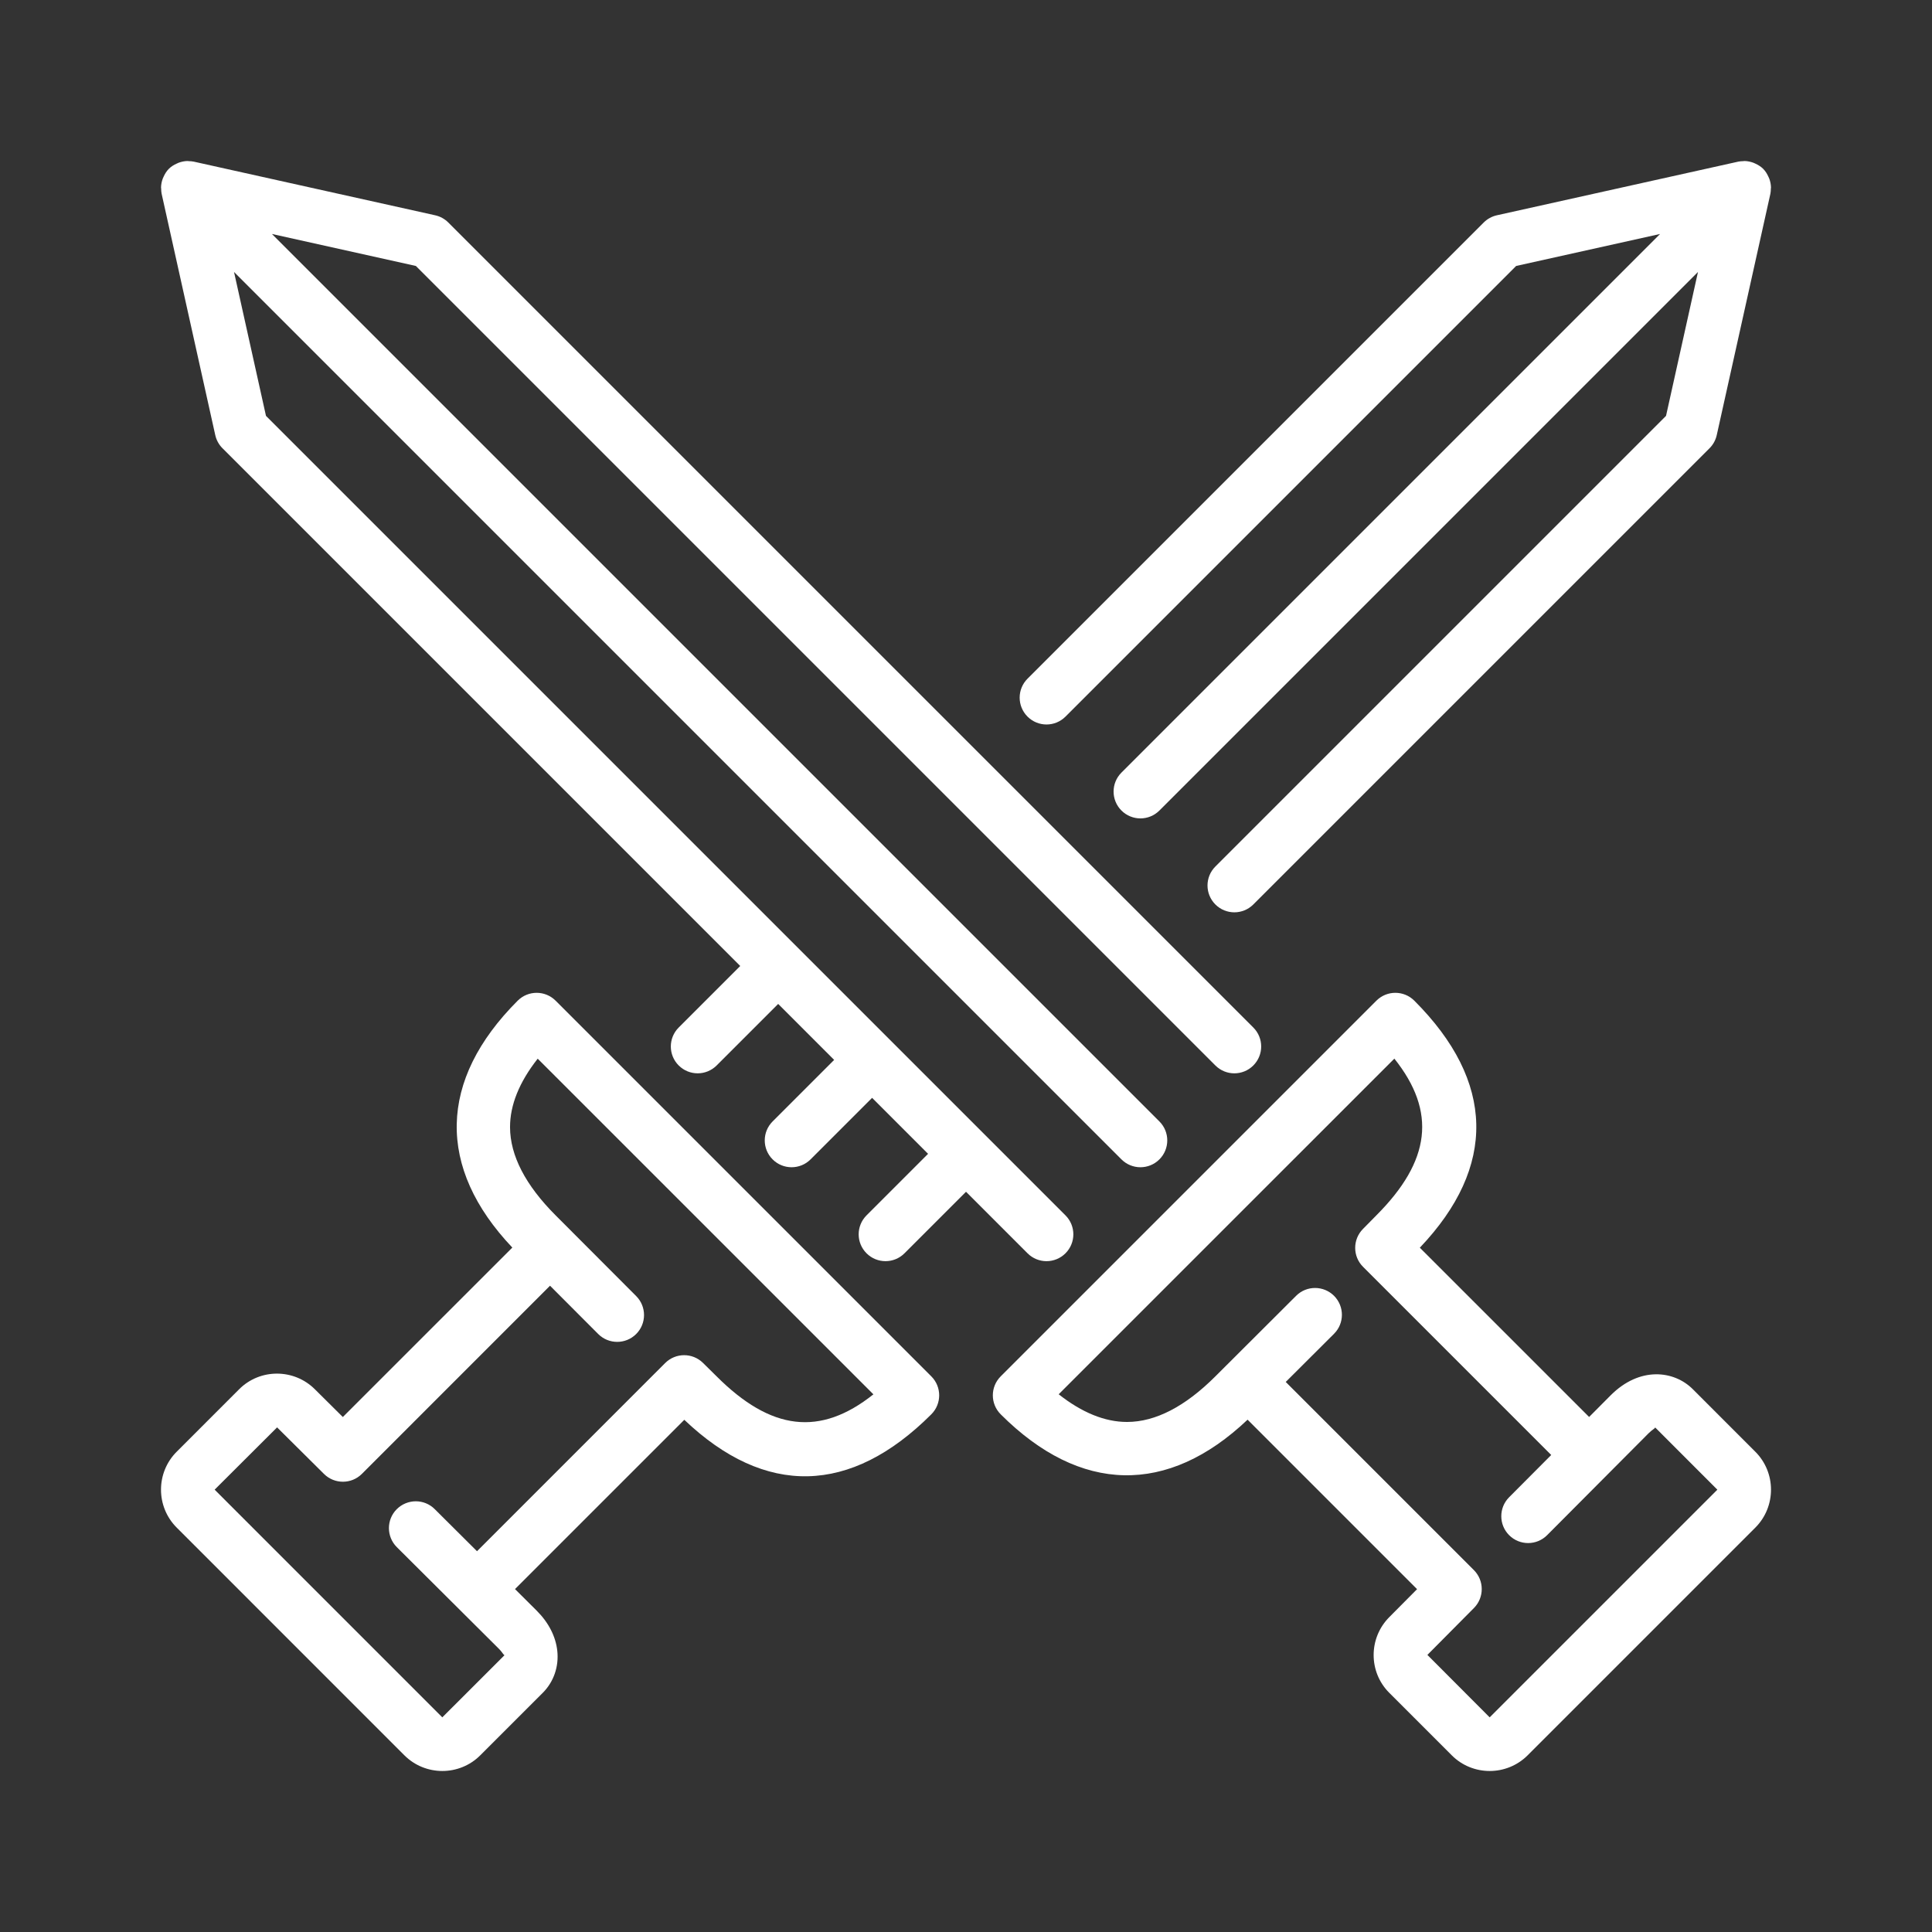 <!DOCTYPE svg PUBLIC "-//W3C//DTD SVG 1.1//EN" "http://www.w3.org/Graphics/SVG/1.1/DTD/svg11.dtd">
<!-- Uploaded to: SVG Repo, www.svgrepo.com, Transformed by: SVG Repo Mixer Tools -->
<svg fill="#ffffff" height="64px" width="64px" version="1.1" id="Layer_1" xmlns="http://www.w3.org/2000/svg" xmlns:xlink="http://www.w3.org/1999/xlink" viewBox="-51.2 -51.2 614.38 614.38" xml:space="preserve" stroke="#ffffff" stroke-width="0.005" transform="rotate(0)matrix(1, 0, 0, 1, 0, 0)">
<rect x="-51.2" y="-51.2" width="614.38" height="614.38" fill="#333333" stroke="none"/>
<g id="SVGRepo_bgCarrier" stroke-width="0"/>
<g id="SVGRepo_tracerCarrier" stroke-linecap="round" stroke-linejoin="round" stroke="#CCCCCC" stroke-width="14.336"/>
<g id="SVGRepo_iconCarrier"> <g> <g> <g> <path d="M125.491,267.021c-3.337-3.337-8.73-3.337-12.066,0c-25.301,25.293-25.813,53.094-1.707,78.507l-53.896,53.888 l-8.866-8.798c-6.647-6.656-17.468-6.673-24.098-0.043L4.992,410.449c-6.656,6.647-6.656,17.476,0,24.132l72.397,72.405 c3.328,3.328,7.706,4.992,12.075,4.992c4.369,0,8.747-1.664,12.066-4.992l19.866-19.857c3.482-3.482,5.163-8.346,4.625-13.346 c-0.495-4.582-2.756-8.994-6.536-12.774l-6.912-6.878l53.837-53.828c25.762,24.525,52.873,23.927,78.549-1.749 c3.337-3.337,3.337-8.73,0-12.066L125.491,267.021z M176.649,386.445l-4.301-4.241c-3.336-3.285-8.695-3.268-12.023,0.043 l-59.836,59.844L87.04,428.702c-3.336-3.328-8.73-3.311-12.075,0.026c-3.328,3.337-3.311,8.738,0.026,12.066l32.435,32.299 c1.263,1.254,1.587,2.236,1.86,2.014l-19.831,19.814l-72.397-72.405l19.857-19.806l14.925,14.814 c3.328,3.302,8.721,3.294,12.041-0.026l59.827-59.836l15.317,15.352c3.337,3.337,8.73,3.337,12.066,0.017 c3.345-3.328,3.345-8.738,0.017-12.075l-25.617-25.668c-9.591-9.6-14.473-19.021-14.498-28.023 c-0.017-7.049,2.935-14.362,8.798-21.803l106.752,106.743C209.604,405.679,193.971,403.785,176.649,386.445z"/> <path d="M287.625,176.687L430.933,33.378l45.773-10.172L305.425,194.487c-3.337,3.337-3.337,8.73,0,12.066 c1.664,1.664,3.849,2.5,6.033,2.5c2.185,0,4.369-0.836,6.033-2.5L488.764,35.281l-10.163,45.764L335.292,224.354 c-3.337,3.337-3.337,8.73,0,12.066c1.664,1.664,3.849,2.5,6.033,2.5c2.185,0,4.369-0.836,6.033-2.5L492.425,91.354 c1.152-1.143,1.946-2.594,2.304-4.181l17.067-76.8c0.111-0.521,0.12-1.05,0.137-1.57c0.009-0.128,0.043-0.256,0.043-0.384 c-0.017-0.973-0.213-1.911-0.546-2.816c-0.077-0.205-0.171-0.393-0.265-0.589c-0.418-0.922-0.939-1.792-1.673-2.526 c-0.734-0.734-1.604-1.254-2.517-1.673c-0.205-0.094-0.393-0.188-0.597-0.265c-0.904-0.324-1.843-0.529-2.807-0.546 c-0.145,0-0.273,0.034-0.418,0.043c-0.521,0.017-1.033,0.034-1.544,0.145l-76.8,17.067c-1.579,0.35-3.029,1.143-4.181,2.295 L275.558,164.621c-3.337,3.337-3.337,8.73,0,12.066S284.288,180.023,287.625,176.687z"/> <path d="M506.991,410.449l-19.857-19.866c-6.007-6.016-16.922-7.296-26.129,1.92l-6.861,6.895l-53.837-53.828 c24.516-25.754,23.936-52.864-1.749-78.549c-3.337-3.337-8.73-3.337-12.066,0L267.025,386.487c-3.337,3.337-3.337,8.73,0,12.066 c25.301,25.301,53.111,25.813,78.507,1.707l53.897,53.897l-8.806,8.866c-6.656,6.656-6.673,17.468-0.034,24.098l19.866,19.866 c3.319,3.328,7.697,4.992,12.066,4.992s8.747-1.664,12.075-4.992l72.397-72.397C513.647,427.934,513.647,417.097,506.991,410.449 z M422.519,494.921l-19.806-19.857l14.814-14.925c3.302-3.337,3.294-8.721-0.026-12.041l-59.836-59.836l15.352-15.309 c3.345-3.328,3.345-8.73,0.017-12.075c-3.336-3.328-8.738-3.337-12.066-0.009l-25.677,25.617 c-9.6,9.591-19.029,14.473-28.023,14.498h-0.077c-7.023,0-14.31-2.953-21.726-8.806l106.743-106.735 c13.483,16.922,11.563,32.555-5.769,49.886l-4.233,4.301c-3.285,3.345-3.268,8.713,0.051,12.023l59.836,59.836l-13.397,13.449 c-3.319,3.336-3.302,8.747,0.026,12.066c3.354,3.337,8.747,3.319,12.075-0.026l32.29-32.427c1.263-1.254,2.219-1.587,2.022-1.86 l19.814,19.831L422.519,494.921z"/> <path d="M281.591,349.854c2.185,0,4.369-0.836,6.033-2.5c3.336-3.337,3.336-8.73,0-12.066L33.382,81.045L23.219,35.281 l282.206,282.206c1.664,1.664,3.849,2.5,6.033,2.5c2.185,0,4.369-0.836,6.033-2.5c3.337-3.337,3.337-8.73,0-12.066L35.277,23.206 L81.05,33.378L335.292,287.62c3.337,3.337,8.73,3.337,12.066,0c3.336-3.337,3.336-8.73,0-12.066l-256-256 c-1.152-1.152-2.603-1.946-4.181-2.295l-76.8-17.067C9.865,0.081,9.353,0.064,8.832,0.047C8.687,0.038,8.559,0.004,8.414,0.004 C7.441,0.021,6.511,0.226,5.606,0.55C5.402,0.627,5.214,0.721,5.018,0.815c-0.922,0.41-1.792,0.939-2.526,1.673 C1.758,3.221,1.229,4.092,0.819,5.013C0.725,5.21,0.631,5.397,0.555,5.602C0.222,6.507,0.026,7.445,0.009,8.418 c0,0.128,0.034,0.256,0.043,0.384c0.017,0.521,0.026,1.05,0.137,1.57l17.067,76.8c0.358,1.587,1.152,3.038,2.304,4.181 l164.634,164.634l-19.567,19.567c-3.337,3.337-3.337,8.73,0,12.066c1.664,1.664,3.849,2.5,6.033,2.5s4.369-0.836,6.033-2.5 l19.567-19.567l17.8,17.801l-19.567,19.567c-3.337,3.336-3.337,8.73,0,12.066c1.664,1.664,3.849,2.5,6.033,2.5 c2.185,0,4.369-0.836,6.033-2.5l19.567-19.567l17.801,17.801l-19.567,19.567c-3.337,3.337-3.337,8.73,0,12.066 c1.664,1.664,3.849,2.5,6.033,2.5s4.369-0.836,6.033-2.5l19.567-19.567l19.567,19.567 C277.222,349.018,279.407,349.854,281.591,349.854z"/> </g> </g> </g> </g>
</svg>